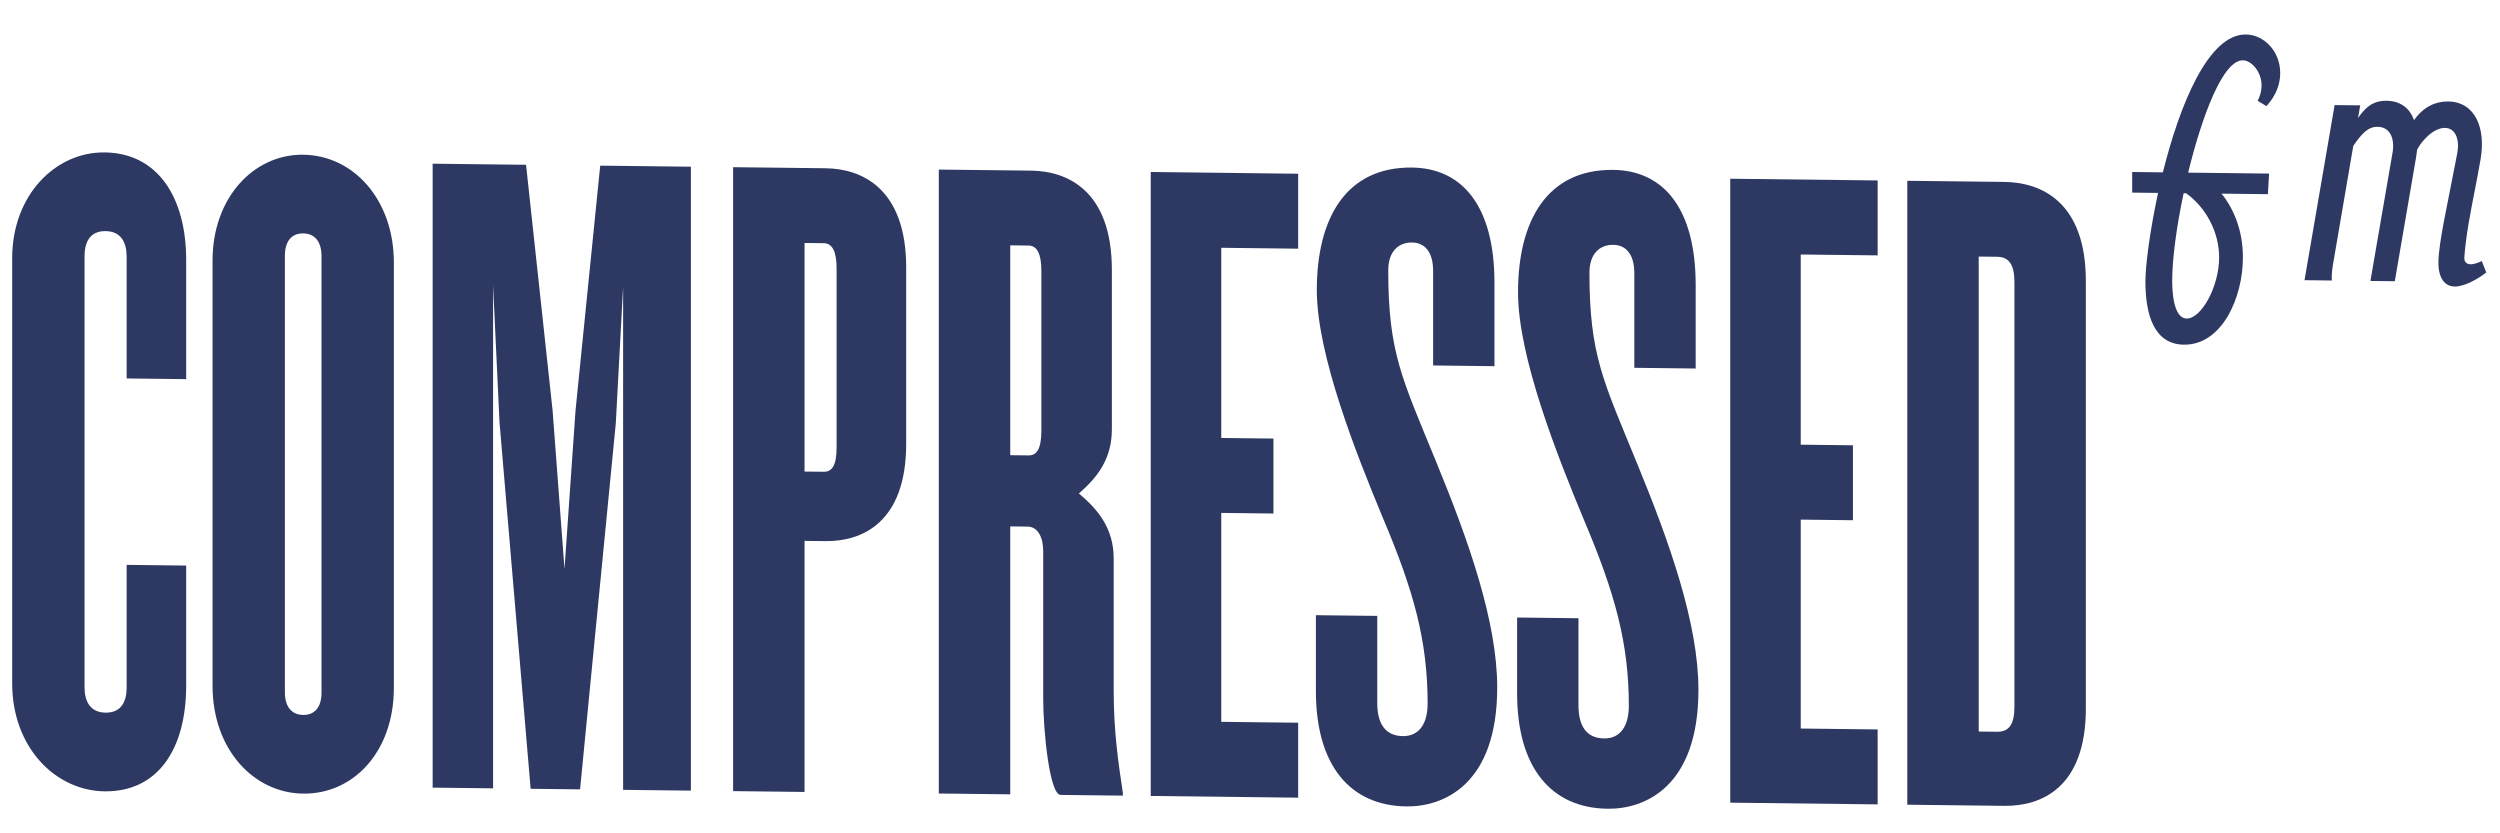 <svg width="150" height="50" viewBox="0 0 150 50" fill="none" xmlns="http://www.w3.org/2000/svg">
<path d="M11.171 41.129V33.934L7.599 33.892V41.256C7.599 42.099 7.27 42.77 6.335 42.759C5.401 42.748 5.072 42.07 5.072 41.227V15.37C5.072 14.527 5.401 13.856 6.335 13.867C7.27 13.878 7.599 14.556 7.599 15.399V22.707L11.171 22.748V15.609C11.171 11.843 9.467 9.182 6.281 9.145C3.314 9.11 0.731 11.722 0.731 15.488V41.008C0.731 44.83 3.314 47.446 6.281 47.48C9.467 47.517 11.171 44.951 11.171 41.129Z" fill="#2D3962"/>
<path d="M23.632 41.273V15.754C23.632 11.988 21.214 9.318 18.192 9.283C15.225 9.248 12.753 11.861 12.753 15.628V41.147C12.753 44.969 15.225 47.584 18.192 47.618C21.214 47.653 23.632 45.095 23.632 41.273ZM19.291 41.56C19.291 42.403 18.906 42.905 18.192 42.896C17.478 42.888 17.093 42.378 17.093 41.535V15.341C17.093 14.497 17.478 13.996 18.192 14.004C18.906 14.012 19.291 14.523 19.291 15.366V41.56Z" fill="#2D3962"/>
<path d="M41.453 47.438V10.002L36.013 9.939L34.53 24.649L33.87 34.141L33.156 24.633L31.563 9.887L25.959 9.822V47.258L29.585 47.3V17.115L29.97 25.327L31.838 47.327L34.804 47.361L36.947 25.407L37.387 17.206V47.391L41.453 47.438Z" fill="#2D3962"/>
<path d="M54.371 26.621V16.053C54.371 11.276 51.679 10.12 49.536 10.095L43.987 10.031V47.467L48.273 47.517V32.453L49.536 32.467C51.679 32.492 54.371 31.399 54.371 26.621ZM50.196 26.854C50.196 27.922 49.921 28.312 49.426 28.306L48.273 28.293V14.578L49.426 14.591C49.921 14.597 50.196 15.05 50.196 16.117V26.854Z" fill="#2D3962"/>
<path d="M67.372 47.738V47.569C67.097 45.767 66.822 43.853 66.822 41.492V33.511C66.822 31.712 65.888 30.577 64.734 29.608C65.888 28.609 66.712 27.495 66.712 25.752V16.196C66.712 11.418 64.02 10.263 61.877 10.238L56.328 10.174V47.61L60.614 47.66V31.584L61.657 31.596C62.262 31.603 62.592 32.225 62.592 33.068V41.893C62.592 43.86 62.976 47.687 63.635 47.695L67.372 47.738ZM62.482 25.816C62.482 26.94 62.207 27.33 61.712 27.324L60.614 27.312V14.72L61.712 14.733C62.207 14.739 62.482 15.192 62.482 16.26V25.816Z" fill="#2D3962"/>
<path d="M77.89 47.86V43.363L73.275 43.31V30.775L76.407 30.811V26.314L73.275 26.278V14.867L77.89 14.921V10.424L69.044 10.321V47.758L77.89 47.86Z" fill="#2D3962"/>
<path d="M89.833 41.253C89.833 37.318 88.13 32.465 86.152 27.664C84.119 22.694 83.295 21.166 83.295 16.22C83.295 15.096 83.899 14.541 84.723 14.55C85.492 14.559 85.987 15.127 85.987 16.251V21.928L89.668 21.971V16.968C89.668 12.303 87.69 10.088 84.723 10.053C80.767 10.008 79.009 13.079 79.009 17.407C79.009 21.285 81.372 27.215 82.965 31.056C84.833 35.462 85.657 38.45 85.657 42.217C85.657 43.397 85.163 44.178 84.174 44.167C83.075 44.154 82.635 43.362 82.635 42.181V36.954L78.954 36.911V41.464C78.954 45.905 80.987 48.346 84.394 48.385C86.591 48.41 89.833 47.099 89.833 41.253Z" fill="#2D3962"/>
<path d="M101.906 41.393C101.906 37.458 100.202 32.604 98.224 27.803C96.191 22.834 95.367 21.306 95.367 16.36C95.367 15.236 95.972 14.68 96.796 14.69C97.565 14.699 98.059 15.267 98.059 16.391V22.068L101.741 22.111V17.108C101.741 12.443 99.763 10.227 96.796 10.193C92.84 10.147 91.082 13.219 91.082 17.547C91.082 21.425 93.444 27.355 95.037 31.195C96.906 35.602 97.73 38.59 97.73 42.356C97.73 43.537 97.235 44.318 96.246 44.306C95.147 44.294 94.708 43.502 94.708 42.321V37.094L91.027 37.051V41.604C91.027 46.045 93.06 48.485 96.466 48.525C98.664 48.55 101.906 47.239 101.906 41.393Z" fill="#2D3962"/>
<path d="M112.659 48.263V43.766L108.044 43.712V31.177L111.176 31.214V26.717L108.044 26.681V15.27L112.659 15.323V10.827L103.814 10.724V48.16L112.659 48.263Z" fill="#2D3962"/>
<path d="M125.151 42.505V16.873C125.151 12.095 122.459 10.94 120.261 10.915L114.437 10.847V48.283L120.261 48.351C122.459 48.376 125.151 47.283 125.151 42.505ZM120.866 42.4C120.866 43.468 120.536 43.913 119.822 43.905L118.723 43.892V15.394L119.822 15.406C120.536 15.415 120.866 15.868 120.866 16.936V42.4Z" fill="#2D3962"/>
<path d="M129.484 11.575C128.996 13.841 128.725 15.907 128.725 16.886C128.725 18.899 129.249 20.66 131.036 20.68C133.311 20.706 134.575 17.877 134.575 15.439C134.575 13.813 134.015 12.514 133.293 11.619L136.073 11.651L136.145 10.415L131.289 10.358C132.137 6.896 133.383 3.604 134.575 3.618C135.08 3.624 135.694 4.296 135.694 5.127C135.694 5.423 135.622 5.736 135.459 6.048L135.983 6.368C136.561 5.747 136.813 5.048 136.813 4.383C136.813 3.053 135.82 2.081 134.755 2.069C132.498 2.043 130.783 6.289 129.772 10.341L127.931 10.319V11.557L129.484 11.575ZM131.163 11.595C132.354 12.439 133.148 13.926 133.148 15.441C133.148 17.195 132.083 19.122 131.199 19.112C130.386 19.103 130.332 17.403 130.332 16.849C130.332 15.574 130.585 13.62 131.018 11.593L131.163 11.595Z" fill="#2D3962"/>
<path d="M138.271 16.811L139.914 16.831C139.878 16.461 139.95 16.018 140.023 15.613L141.196 8.756C141.72 7.986 142.099 7.602 142.658 7.609C143.399 7.617 143.688 8.304 143.561 9.115L142.225 16.857L143.688 16.874L144.951 9.519C144.987 9.335 145.005 9.151 145.024 8.985C145.33 8.397 146.035 7.666 146.703 7.674C147.316 7.681 147.587 8.349 147.443 9.16L146.63 13.307C146.468 14.191 146.305 15.131 146.305 15.759C146.305 16.831 146.793 17.187 147.28 17.193C147.876 17.2 148.725 16.711 149.176 16.347L148.905 15.66C148.779 15.733 148.472 15.858 148.237 15.856C148.039 15.853 147.858 15.759 147.858 15.482C147.948 14.153 148.219 12.808 148.49 11.407C148.598 10.854 148.725 10.21 148.833 9.564C149.158 7.703 148.526 6.107 146.883 6.088C146.161 6.079 145.421 6.385 144.843 7.209C144.59 6.505 144.049 6.055 143.182 6.045C142.496 6.037 142.009 6.308 141.485 7.078L141.611 6.322L140.077 6.305L138.271 16.811Z" fill="#2D3962"/>
</svg>
